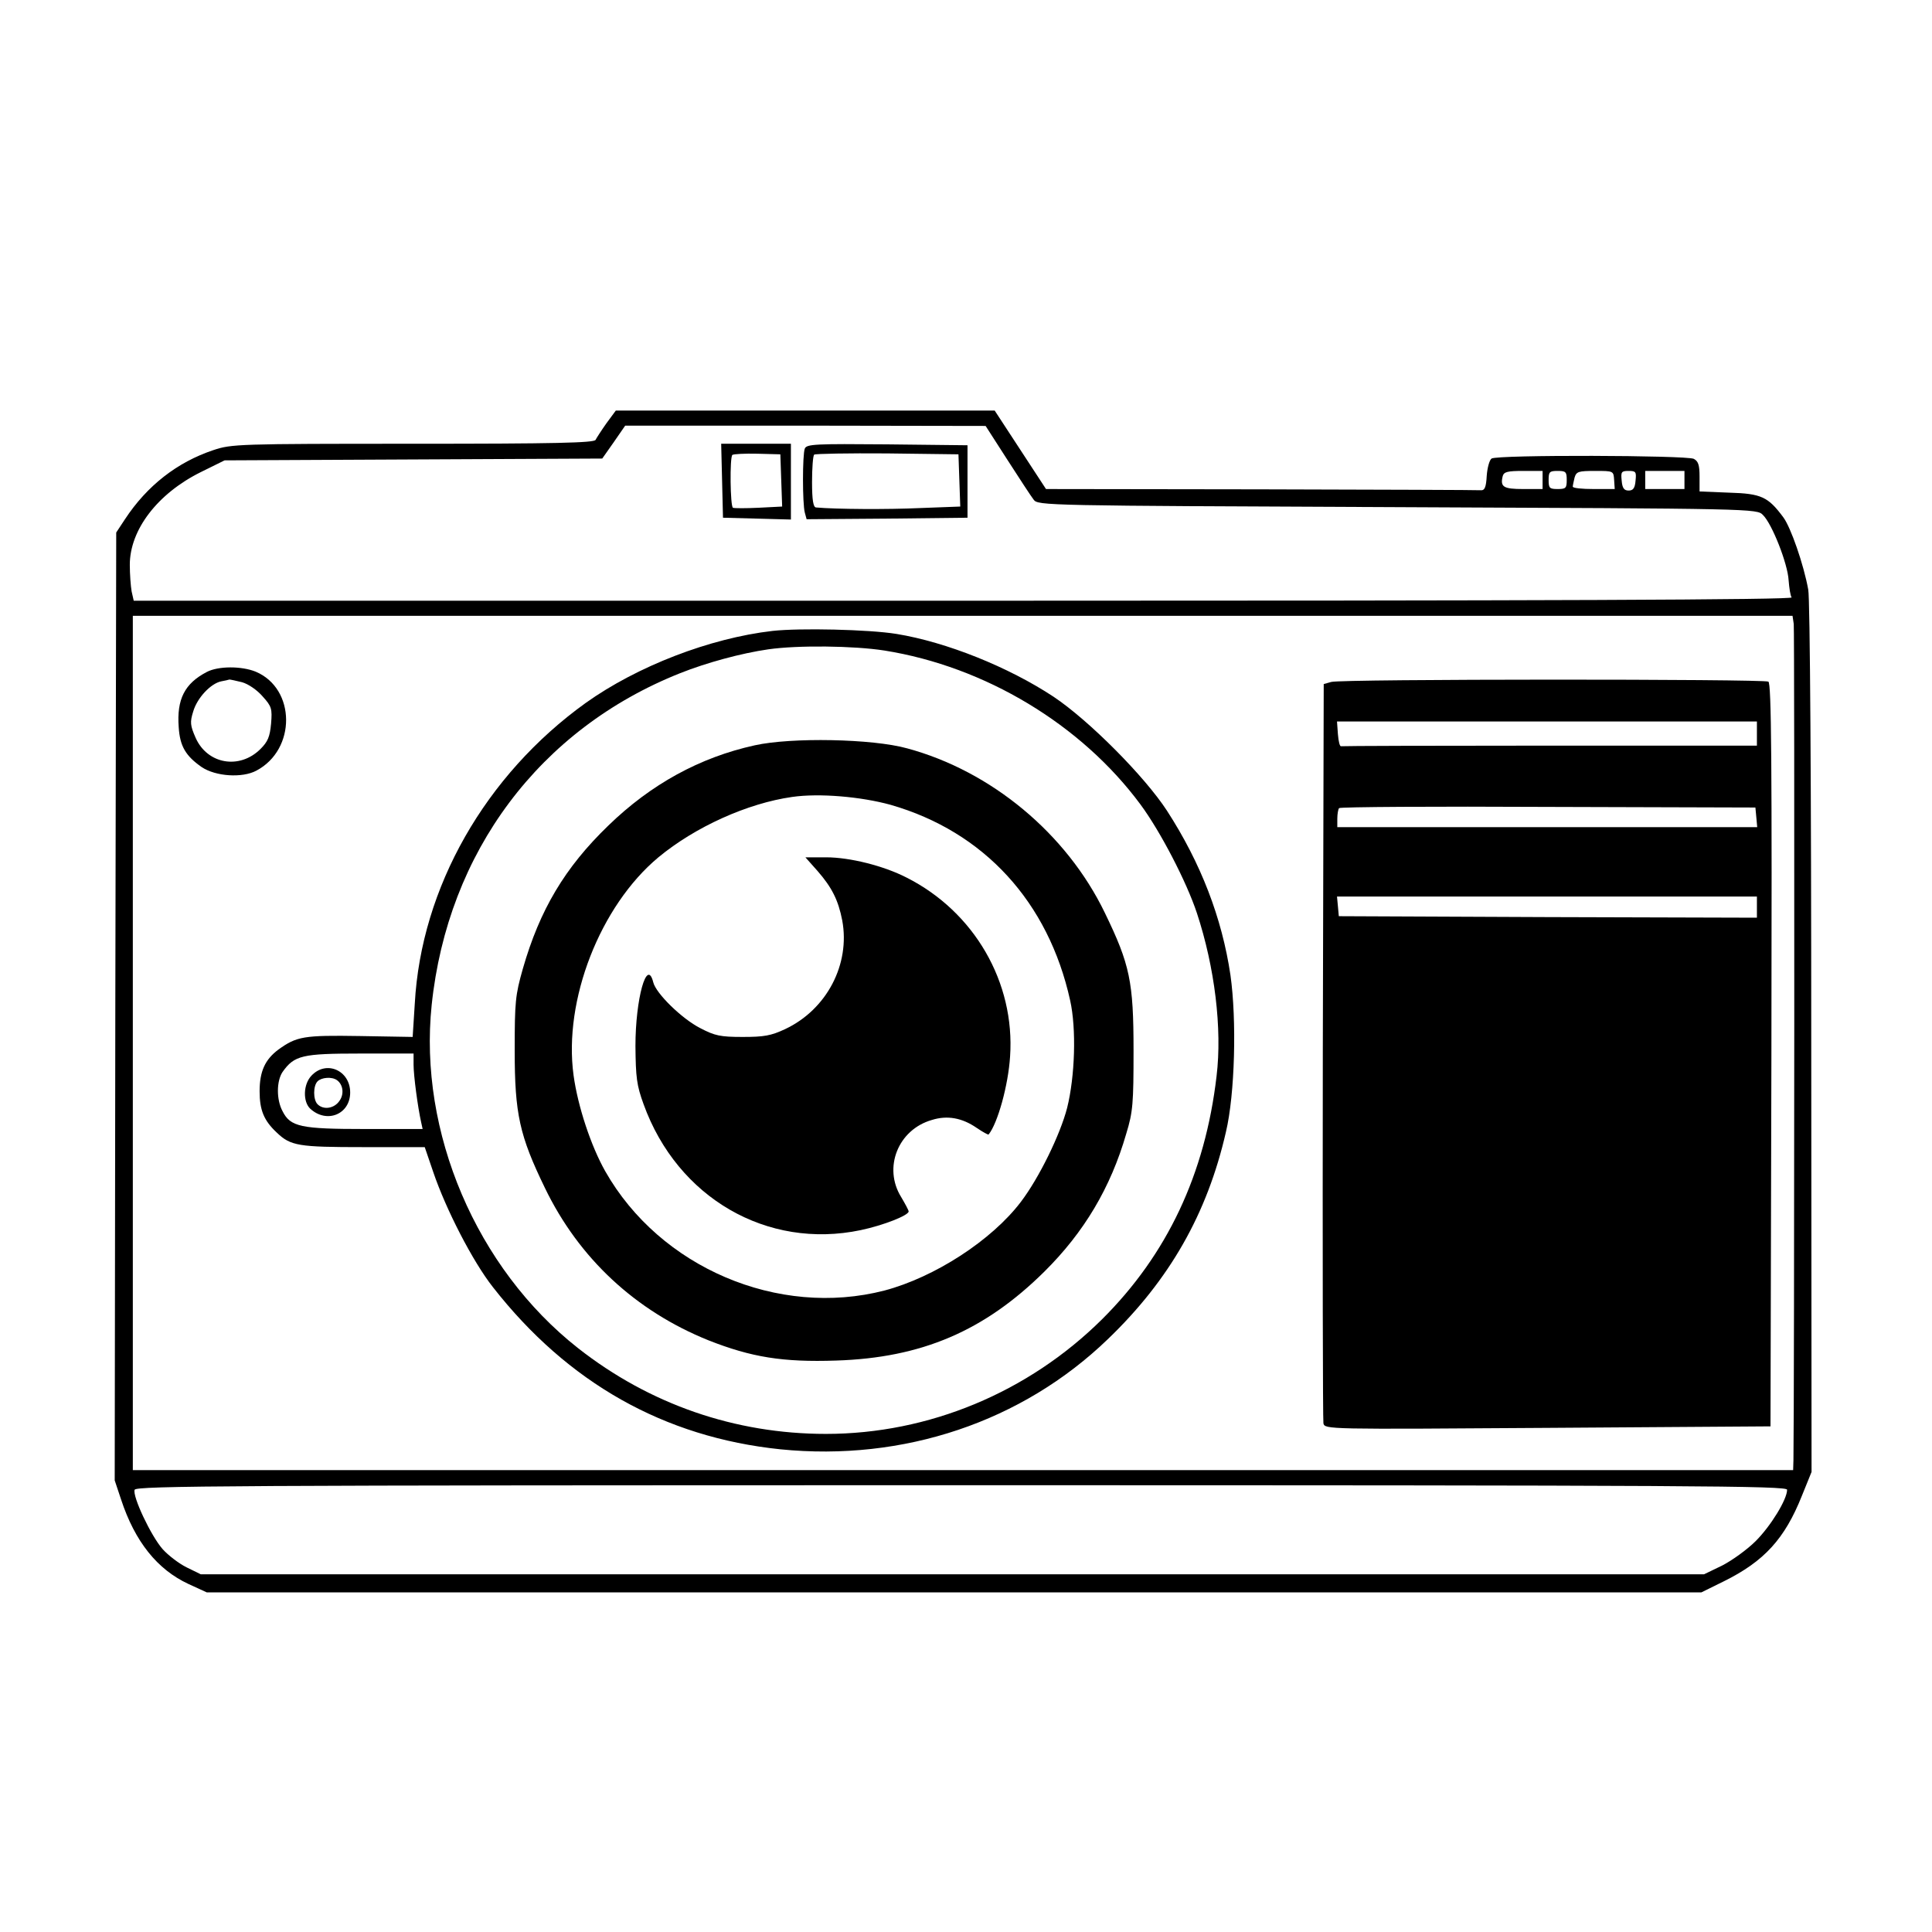 <?xml version="1.0" standalone="no"?>
<!DOCTYPE svg PUBLIC "-//W3C//DTD SVG 20010904//EN"
 "http://www.w3.org/TR/2001/REC-SVG-20010904/DTD/svg10.dtd">
<svg version="1.0" xmlns="http://www.w3.org/2000/svg"
 width="640pt" height="640pt" viewBox="0 0 640 640"
 preserveAspectRatio="xMidYMid meet">
<g transform="translate(0,640) scale(0.1,-0.1)"
fill="#000000" stroke="none">
<path d="M2009 4998 c-17 -24 -33 -49 -36 -55 -4 -10 -134 -13 -604 -13 -582
0 -602 -1 -662 -21 -120 -40 -220 -118 -293 -229 l-29 -44 -3 -1570 -2 -1570
21 -63 c46 -140 120 -232 223 -280 l61 -28 2476 0 2475 0 75 37 c133 66 201
140 258 283 l32 79 -1 1438 c0 823 -4 1458 -10 1485 -15 83 -58 207 -83 240
-50 67 -72 78 -179 81 l-98 4 0 49 c0 38 -4 51 -19 59 -24 12 -650 14 -670 1
-7 -5 -14 -30 -16 -57 -2 -38 -7 -49 -19 -48 -9 1 -337 2 -728 3 l-713 1 -85
130 -85 130 -627 0 -628 0 -31 -42z m1328 -121 c40 -62 79 -122 87 -132 14
-20 36 -20 1205 -25 1185 -5 1191 -5 1211 -26 30 -29 82 -161 85 -216 2 -26 6
-52 10 -57 4 -8 -808 -11 -2743 -11 l-2749 0 -7 31 c-3 17 -6 57 -6 88 0 116
92 236 235 307 l79 39 625 3 626 3 38 54 38 55 597 0 597 -1 72 -112z m1773
-67 l0 -30 -64 0 c-66 0 -77 7 -68 43 4 14 16 17 68 17 l64 0 0 -30z m80 0 c0
-27 -3 -30 -30 -30 -27 0 -30 3 -30 30 0 27 3 30 30 30 27 0 30 -3 30 -30z
m157 0 l2 -30 -69 0 c-39 0 -70 3 -70 8 0 4 3 17 6 30 6 20 13 22 68 22 61 0
61 0 63 -30z m71 -2 c-2 -25 -8 -33 -23 -33 -15 0 -21 8 -23 33 -3 29 -1 32
23 32 24 0 26 -3 23 -32z m162 2 l0 -30 -65 0 -65 0 0 30 0 30 65 0 65 0 0
-30z m362 -477 c3 -21 2 -2585 -1 -2770 l-1 -33 -2750 0 -2750 0 0 1415 0
1415 2749 0 2749 0 4 -27z m-22 -2868 c0 -32 -54 -120 -104 -170 -28 -28 -78
-64 -111 -81 l-60 -29 -2490 0 -2490 0 -47 23 c-26 13 -61 40 -79 60 -39 44
-101 176 -93 197 6 13 310 15 2740 15 2444 0 2734 -2 2734 -15z"/>
<path d="M2392 4808 l3 -123 113 -3 112 -3 0 126 0 125 -115 0 -116 0 3 -122z
m196 0 l3 -86 -78 -4 c-43 -2 -81 -2 -85 0 -9 4 -11 166 -2 175 4 3 41 5 83 4
l76 -2 3 -87z"/>
<path d="M2666 4914 c-8 -20 -8 -182 0 -212 l6 -22 267 2 266 3 0 120 0 120
-266 3 c-237 2 -267 1 -273 -14z m512 -105 l3 -87 -133 -5 c-108 -5 -279 -4
-345 2 -9 1 -13 25 -13 84 0 46 3 87 7 91 4 3 113 5 242 4 l236 -3 3 -86z"/>
<path d="M2559 4310 c-208 -24 -448 -117 -618 -238 -333 -239 -546 -612 -567
-997 l-7 -110 -175 3 c-186 3 -209 -1 -270 -45 -44 -33 -62 -72 -62 -138 0
-62 14 -97 57 -137 46 -44 72 -48 287 -48 l203 0 28 -82 c42 -124 131 -297
198 -382 248 -317 567 -497 952 -537 408 -41 801 91 1085 365 204 196 329 415
391 686 30 126 36 372 15 520 -28 189 -98 371 -210 544 -74 114 -259 300 -376
378 -150 99 -355 181 -520 208 -92 15 -321 20 -411 10z m371 -65 c333 -53 652
-245 848 -510 66 -89 153 -257 187 -360 59 -179 84 -383 65 -540 -38 -325
-164 -591 -379 -805 -245 -243 -575 -380 -915 -380 -301 0 -584 98 -821 284
-337 265 -529 716 -485 1137 53 507 358 914 823 1099 88 35 202 66 292 79 97
14 283 12 385 -4z m-1560 -1372 c0 -36 14 -141 25 -190 l5 -23 -190 0 c-213 0
-248 7 -274 59 -21 39 -20 100 0 130 39 55 65 61 257 61 l177 0 0 -37z"/>
<path d="M2500 3931 c-182 -40 -344 -129 -485 -266 -144 -139 -227 -279 -283
-474 -25 -88 -27 -110 -27 -271 0 -210 16 -282 100 -455 113 -234 301 -408
542 -505 142 -56 246 -73 423 -67 283 9 491 98 690 295 131 130 219 277 271
457 22 72 24 100 24 275 0 228 -12 285 -95 456 -127 263 -377 470 -655 545
-115 32 -384 37 -505 10z m450 -197 c310 -89 523 -322 595 -648 21 -94 16
-252 -10 -356 -23 -89 -93 -232 -153 -311 -97 -128 -286 -250 -452 -294 -352
-91 -744 76 -925 395 -47 83 -91 215 -105 318 -34 249 88 561 281 722 122 101
295 179 443 200 90 13 228 1 326 -26z"/>
<path d="M2708 3515 c48 -55 69 -97 82 -164 27 -145 -51 -295 -189 -360 -47
-22 -70 -26 -141 -26 -74 0 -92 4 -140 29 -61 31 -147 115 -156 152 -21 83
-59 -55 -59 -211 1 -104 4 -130 27 -193 112 -310 409 -482 719 -417 76 16 159
49 159 62 0 4 -12 26 -25 48 -60 97 -10 223 102 255 51 16 100 7 148 -26 21
-14 38 -24 40 -22 30 37 65 163 71 258 17 246 -119 480 -343 593 -76 39 -188
67 -266 67 l-69 0 40 -45z"/>
<path d="M1032 2837 c-28 -29 -29 -87 -4 -110 55 -50 132 -18 132 54 0 73 -79
108 -128 56z m84 -15 c20 -14 25 -45 9 -68 -17 -26 -53 -32 -73 -12 -15 15
-15 61 0 76 13 13 47 16 64 4z"/>
<path d="M685 4174 c-73 -38 -100 -90 -93 -183 4 -63 23 -95 76 -132 46 -31
134 -37 181 -12 133 70 131 272 -2 328 -47 19 -124 19 -162 -1z m117 -34 c21
-6 50 -26 68 -47 30 -33 32 -41 28 -90 -4 -44 -11 -60 -35 -84 -69 -69 -176
-51 -215 37 -18 41 -19 52 -8 87 13 45 58 93 93 100 12 2 24 5 27 6 3 0 22 -4
42 -9z"/>
<path d="M4410 4141 l-25 -7 -3 -1214 c-1 -668 0 -1224 2 -1235 5 -20 11 -20
743 -15 l738 5 3 1229 c2 977 0 1231 -10 1238 -16 9 -1414 9 -1448 -1z m1410
-171 l0 -40 -685 0 c-377 0 -688 -1 -692 -2 -5 -2 -9 16 -11 40 l-3 42 695 0
696 0 0 -40z m-2 -277 l3 -33 -695 0 -696 0 0 28 c0 16 3 32 6 35 4 4 316 6
693 4 l686 -2 3 -32z m2 -298 l0 -35 -692 2 -693 3 -3 33 -3 32 695 0 696 0 0
-35z"/>
</g>
</svg>
